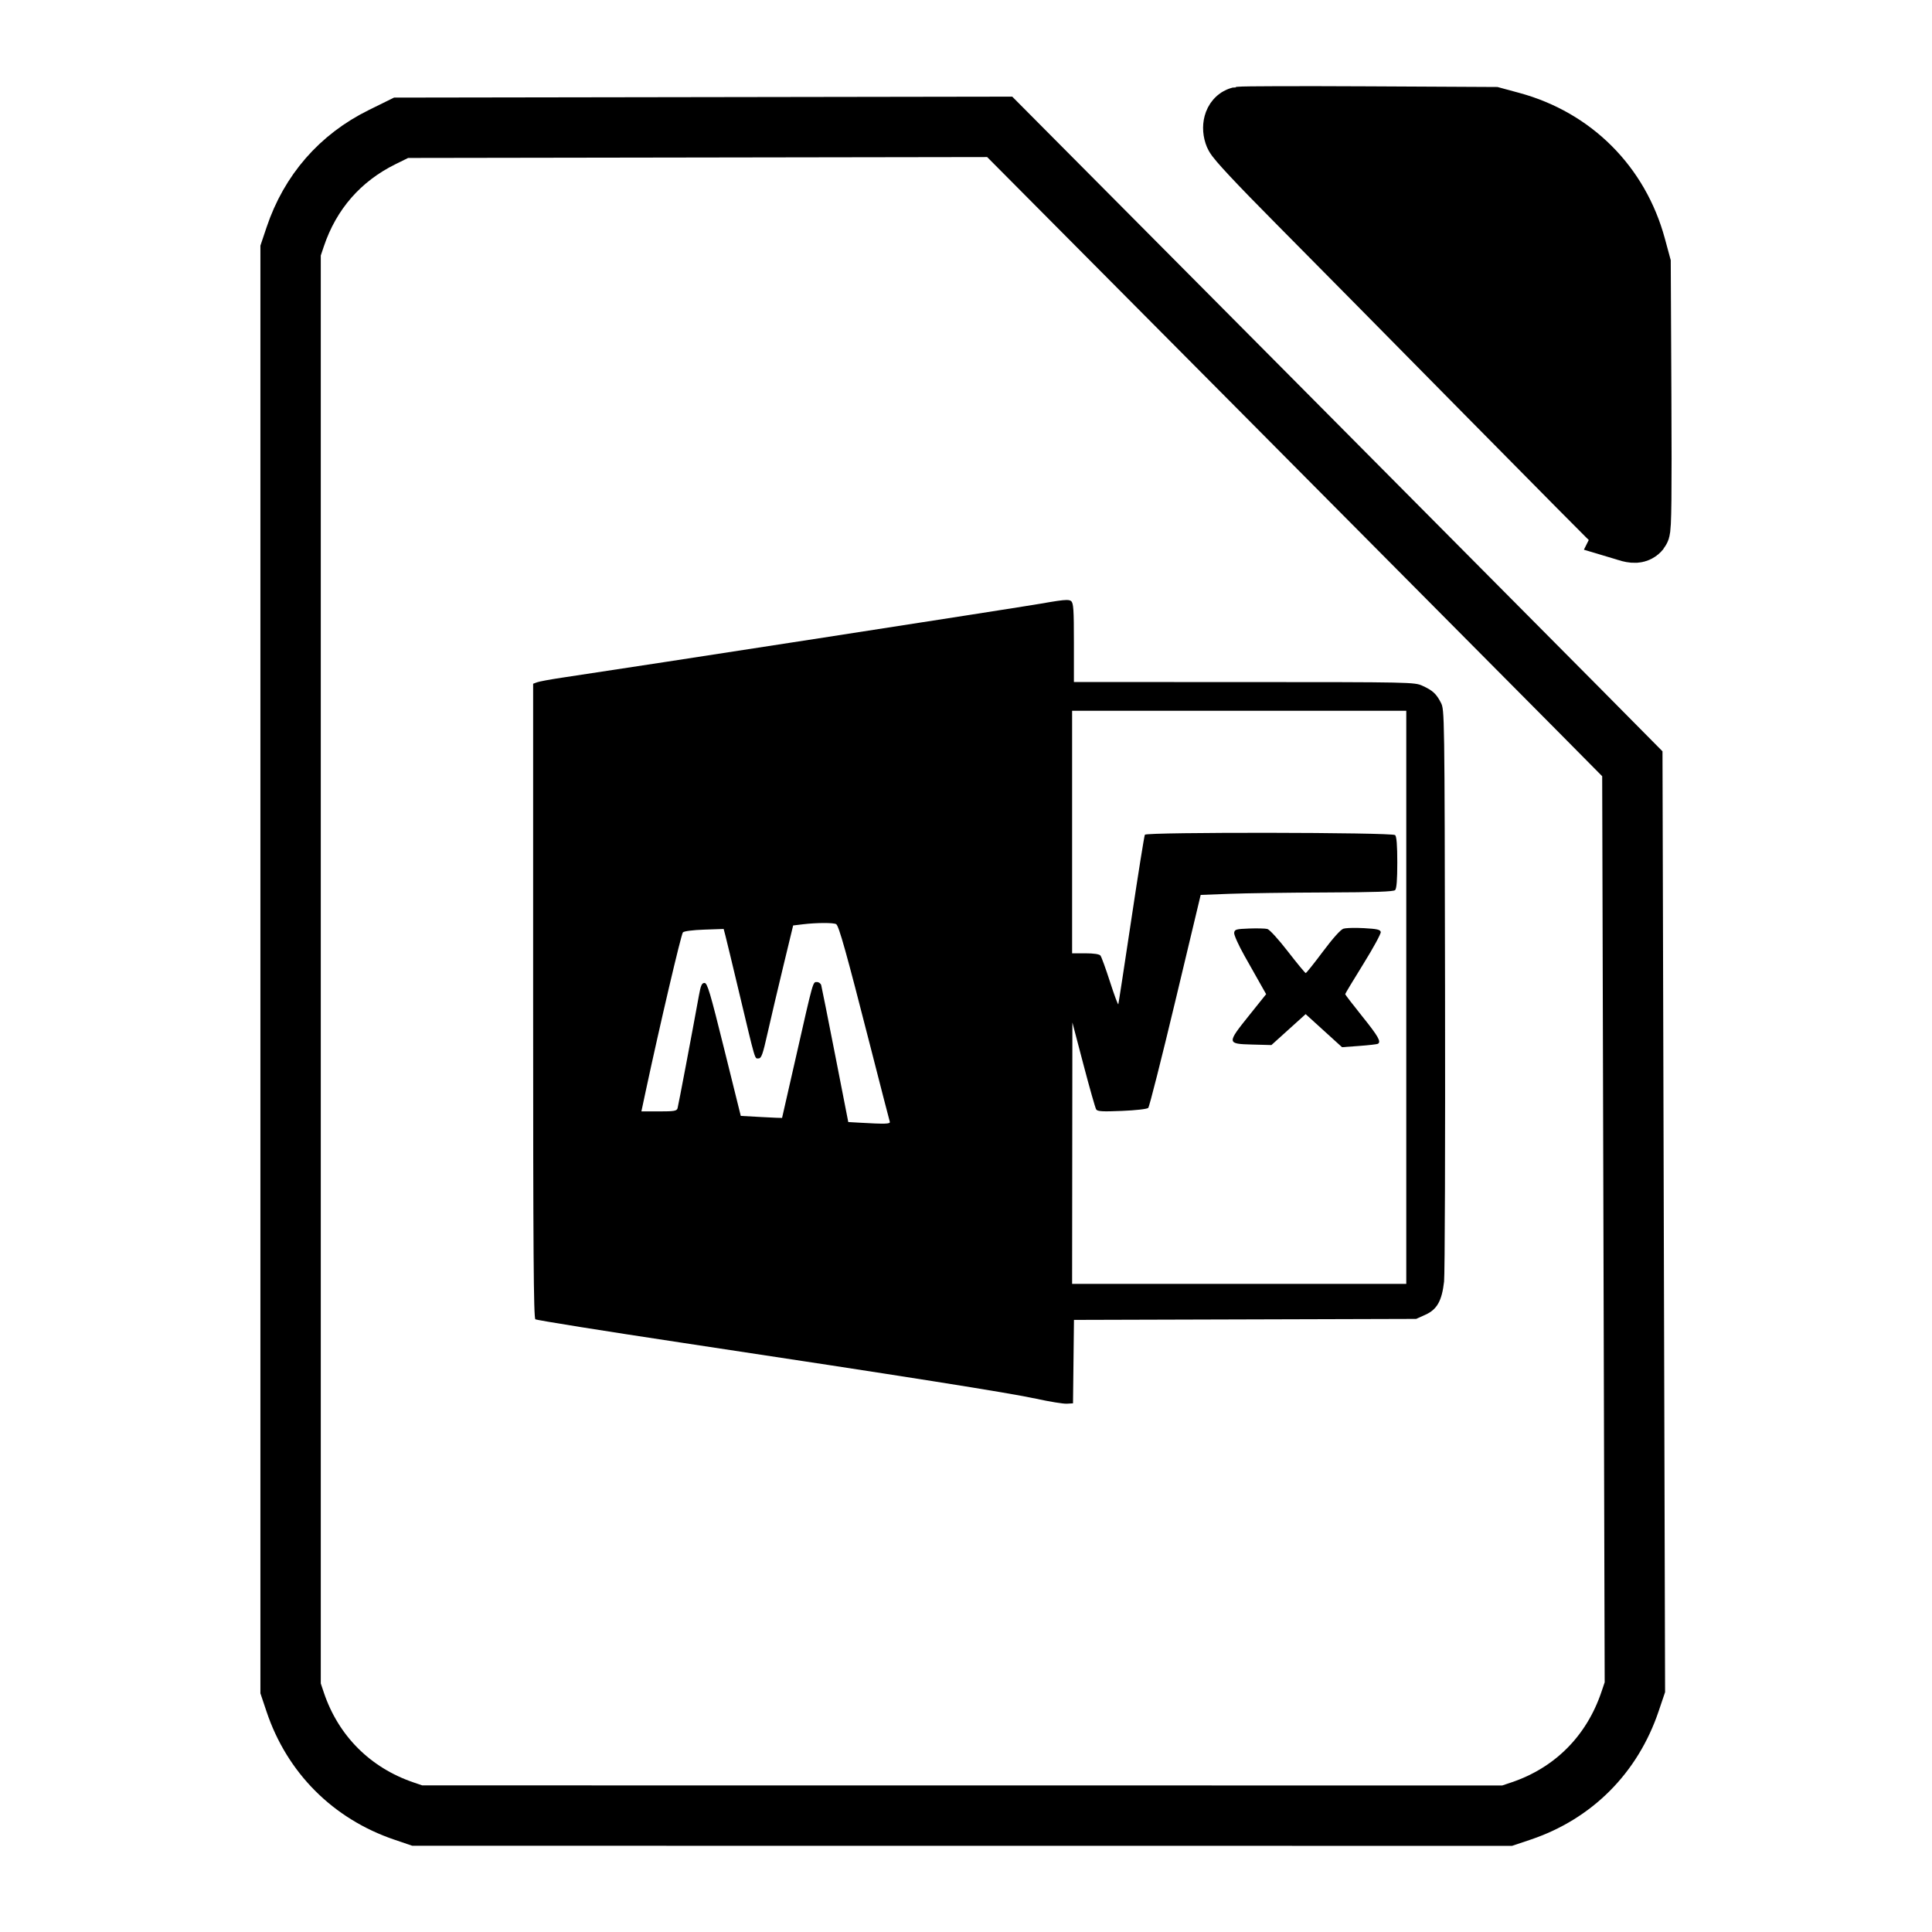 <?xml version="1.0" encoding="UTF-8" standalone="no"?>
<!-- Created with Inkscape (http://www.inkscape.org/) -->

<svg
   xmlns:dc="http://purl.org/dc/elements/1.1/"
   xmlns:cc="http://creativecommons.org/ns#"
   xmlns:rdf="http://www.w3.org/1999/02/22-rdf-syntax-ns#"
   xmlns:svg="http://www.w3.org/2000/svg"
   xmlns="http://www.w3.org/2000/svg"
   xmlns:sodipodi="http://sodipodi.sourceforge.net/DTD/sodipodi-0.dtd"
   xmlns:inkscape="http://www.inkscape.org/namespaces/inkscape"
   id="svg3007"
   version="1.1"
   inkscape:version="0.48.5 r10040"
   width="512"
   height="512"
   sodipodi:docname="libreoffice3-math.svg"
   viewBox="0 0 512 512">
  <defs
     id="defs3011" />
  <sodipodi:namedview
     pagecolor="#ffffff"
     bordercolor="#666666"
     borderopacity="1"
     objecttolerance="10"
     gridtolerance="10"
     guidetolerance="10"
     inkscape:pageopacity="0"
     inkscape:pageshadow="2"
     inkscape:window-width="1920"
     inkscape:window-height="1007"
     id="namedview3009"
     showgrid="false"
     inkscape:zoom="2.2041845"
     inkscape:cx="302.42579"
     inkscape:cy="349.57331"
     inkscape:window-x="0"
     inkscape:window-y="31"
     inkscape:window-maximized="1"
     inkscape:current-layer="g5035" />
  <g
     id="g5035"
     transform="translate(0,-512)">
    <path
       style="fill:none;fill-opacity:1;stroke-width:16;stroke:#000000;stroke-opacity:1;stroke-miterlimit:4;stroke-dasharray:none"
       d="M 107.006,991.931 C 93.17,987.22 82.87,976.893 78.235,963.086 l -1.225,-3.648 0,-190.516 0,-190.516 1.225,-3.648 c 3.978,-11.85 11.901,-20.933 23.057,-26.432 l 4.999,-2.464 79.32,-0.123 79.32,-0.123 69.924,70.35 c 38.458,38.692 76.181,76.67 83.828,84.395 l 13.904,14.045 0.337,122.361 0.337,122.361 -1.284,3.802 c -4.742,14.043 -15.012,24.346 -28.921,29.015 l -3.648,1.225 -144.417,-0.012 -144.417,-0.012 -3.571,-1.216 z M 431.153,652.759 c -0.702,-0.212 -1.666,-0.676 -2.143,-1.03 -0.476,-0.355 -16.281,-16.285 -35.121,-35.401 -18.84,-19.116 -41.38,-41.937 -50.088,-50.713 -10.303,-10.384 -16.087,-16.564 -16.559,-17.695 -0.905,-2.166 -0.254,-4.543 1.355,-4.946 0.58,-0.146 15.931,-0.188 34.114,-0.095 l 33.058,0.17 4.761,1.29 c 16.344,4.43 28.512,16.597 32.949,32.947 l 1.292,4.761 0.167,34.912 c 0.126,26.36 0.029,35.078 -0.396,35.59 -0.618,0.744 -1.45,0.796 -3.389,0.211 z"
       id="path5021"
       inkscape:connector-curvature="0"
       sodipodi:nodetypes="cscccsscccsscccssccccccsssssscsscscc" />
    <path
       style="fill:#000000;stroke-width:0.476;fill-opacity:1"
       d="M 282.639 159.008 C 281.554 159.011 279.608 159.304 275.883 159.961 C 270.057 160.989 170.43 176.394 148.904 179.596 C 145.893 180.044 142.947 180.587 142.357 180.803 L 141.287 181.195 L 141.287 265.184 C 141.287 331.815 141.409 349.265 141.881 349.623 C 142.208 349.871 159.937 352.706 181.279 355.924 C 239.734 364.737 267.538 369.132 274.629 370.684 C 278.147 371.453 281.775 372.044 282.691 371.994 L 284.359 371.902 L 284.486 360.846 L 284.613 349.787 L 329.955 349.656 L 375.297 349.525 L 377.777 348.404 C 380.829 347.024 382.125 344.711 382.695 339.619 C 382.906 337.736 383.021 302.878 382.951 262.158 C 382.825 188.589 382.819 188.111 381.85 186.219 C 380.636 183.851 379.666 182.963 376.953 181.732 C 374.856 180.781 374.036 180.764 329.709 180.754 L 284.596 180.744 L 284.596 170.328 C 284.596 161.496 284.484 159.817 283.857 159.297 C 283.629 159.107 283.289 159.006 282.639 159.008 z M 284.121 188.361 L 328.398 188.361 L 372.678 188.361 L 372.678 264.301 L 372.678 340.242 L 328.398 340.242 L 284.121 340.242 L 284.156 305.604 L 284.193 270.967 L 287.133 282.156 C 288.75 288.31 290.265 293.643 290.5 294.008 C 290.845 294.544 292.159 294.62 297.342 294.402 C 301.013 294.248 303.987 293.909 304.295 293.607 C 304.59 293.318 307.837 280.499 311.512 265.121 L 318.193 237.162 L 325.795 236.871 C 329.976 236.71 341.442 236.549 351.275 236.514 C 364.472 236.466 369.305 236.299 369.727 235.877 C 370.117 235.487 370.297 233.18 370.297 228.594 C 370.297 224.007 370.117 221.699 369.727 221.309 C 368.985 220.567 303.86 220.473 303.402 221.213 C 303.241 221.475 301.625 231.585 299.812 243.682 C 298 255.778 296.45 265.878 296.367 266.127 C 296.284 266.375 295.293 263.71 294.164 260.203 C 293.035 256.696 291.894 253.56 291.629 253.232 C 291.322 252.854 289.868 252.637 287.633 252.637 L 284.121 252.637 L 284.121 220.498 L 284.121 188.361 z M 218.287 244.607 C 219.961 244.601 221.265 244.705 221.598 244.916 C 222.319 245.375 224.294 252.43 230.553 276.918 C 233.33 287.785 235.693 296.944 235.803 297.271 C 236.007 297.878 234.64 297.92 227.68 297.518 L 224.801 297.352 L 221.334 279.637 C 219.427 269.893 217.761 261.546 217.633 261.088 C 217.505 260.63 216.996 260.254 216.502 260.254 C 215.396 260.254 215.591 259.561 210.967 279.959 C 208.942 288.892 207.271 296.228 207.256 296.262 C 207.24 296.296 204.771 296.19 201.77 296.025 L 196.312 295.725 L 191.943 278.109 C 188.175 262.914 187.454 260.492 186.699 260.492 C 185.991 260.492 185.708 261.128 185.219 263.826 C 183.426 273.703 179.773 292.981 179.559 293.701 C 179.344 294.421 178.676 294.535 174.643 294.535 L 169.975 294.535 L 171.119 289.178 C 174.796 271.974 180.516 247.557 180.979 247.086 C 181.297 246.761 183.624 246.463 186.646 246.359 L 191.775 246.184 L 192.219 247.863 C 192.462 248.787 194.066 255.434 195.781 262.635 C 200.335 281.749 199.965 280.49 201.002 280.49 C 201.782 280.49 202.128 279.516 203.461 273.586 C 204.314 269.789 206.179 261.861 207.604 255.969 L 210.193 245.258 L 212.758 244.947 C 214.569 244.728 216.613 244.613 218.287 244.607 z M 359.729 245.908 C 358.012 245.881 356.505 245.958 356.014 246.117 C 355.274 246.356 353.215 248.654 350.574 252.188 C 348.237 255.315 346.194 257.873 346.031 257.873 C 345.869 257.873 343.745 255.303 341.312 252.16 C 338.788 248.899 336.447 246.334 335.857 246.186 C 335.289 246.043 333.11 245.991 331.016 246.068 C 327.57 246.196 327.195 246.303 327.066 247.203 C 326.988 247.754 328.233 250.517 329.855 253.393 C 331.468 256.25 333.407 259.686 334.164 261.027 L 335.541 263.465 L 331.008 269.121 C 325.095 276.499 325.111 276.637 331.834 276.814 L 336.936 276.951 L 341.473 272.854 L 346.01 268.756 L 350.83 273.137 L 355.652 277.516 L 360.223 277.182 C 362.736 276.997 364.96 276.742 365.164 276.615 C 366.068 276.057 365.255 274.633 361.014 269.35 C 358.526 266.25 356.49 263.6 356.49 263.461 C 356.49 263.322 358.644 259.738 361.277 255.498 C 363.911 251.258 365.997 247.432 365.914 246.998 C 365.792 246.355 364.973 246.165 361.484 245.971 C 360.896 245.938 360.301 245.917 359.729 245.908 z "
       transform="translate(0,512)"
       id="path5033" />
    <path
       style="fill:#000000;fill-opacity:1;stroke-width:0.476"
       d="m 430.525,652.097 c -0.786,-0.35 -2.383,-1.686 -3.551,-2.968 -1.167,-1.282 -23.878,-24.367 -50.468,-51.3 -26.59,-26.933 -48.608,-49.575 -48.928,-50.315 -0.43,-0.994 -0.449,-1.727 -0.072,-2.808 l 0.51,-1.463 31.508,0 c 18.983,0 33.08,0.197 35.461,0.496 20.594,2.582 36.777,18.974 39.129,39.634 0.315,2.771 0.448,16.318 0.36,36.763 l -0.14,32.376 -1.19,0.111 c -0.655,0.061 -1.833,-0.175 -2.619,-0.526 z"
       id="path5019"
       inkscape:connector-curvature="0" />
  </g>
</svg>
